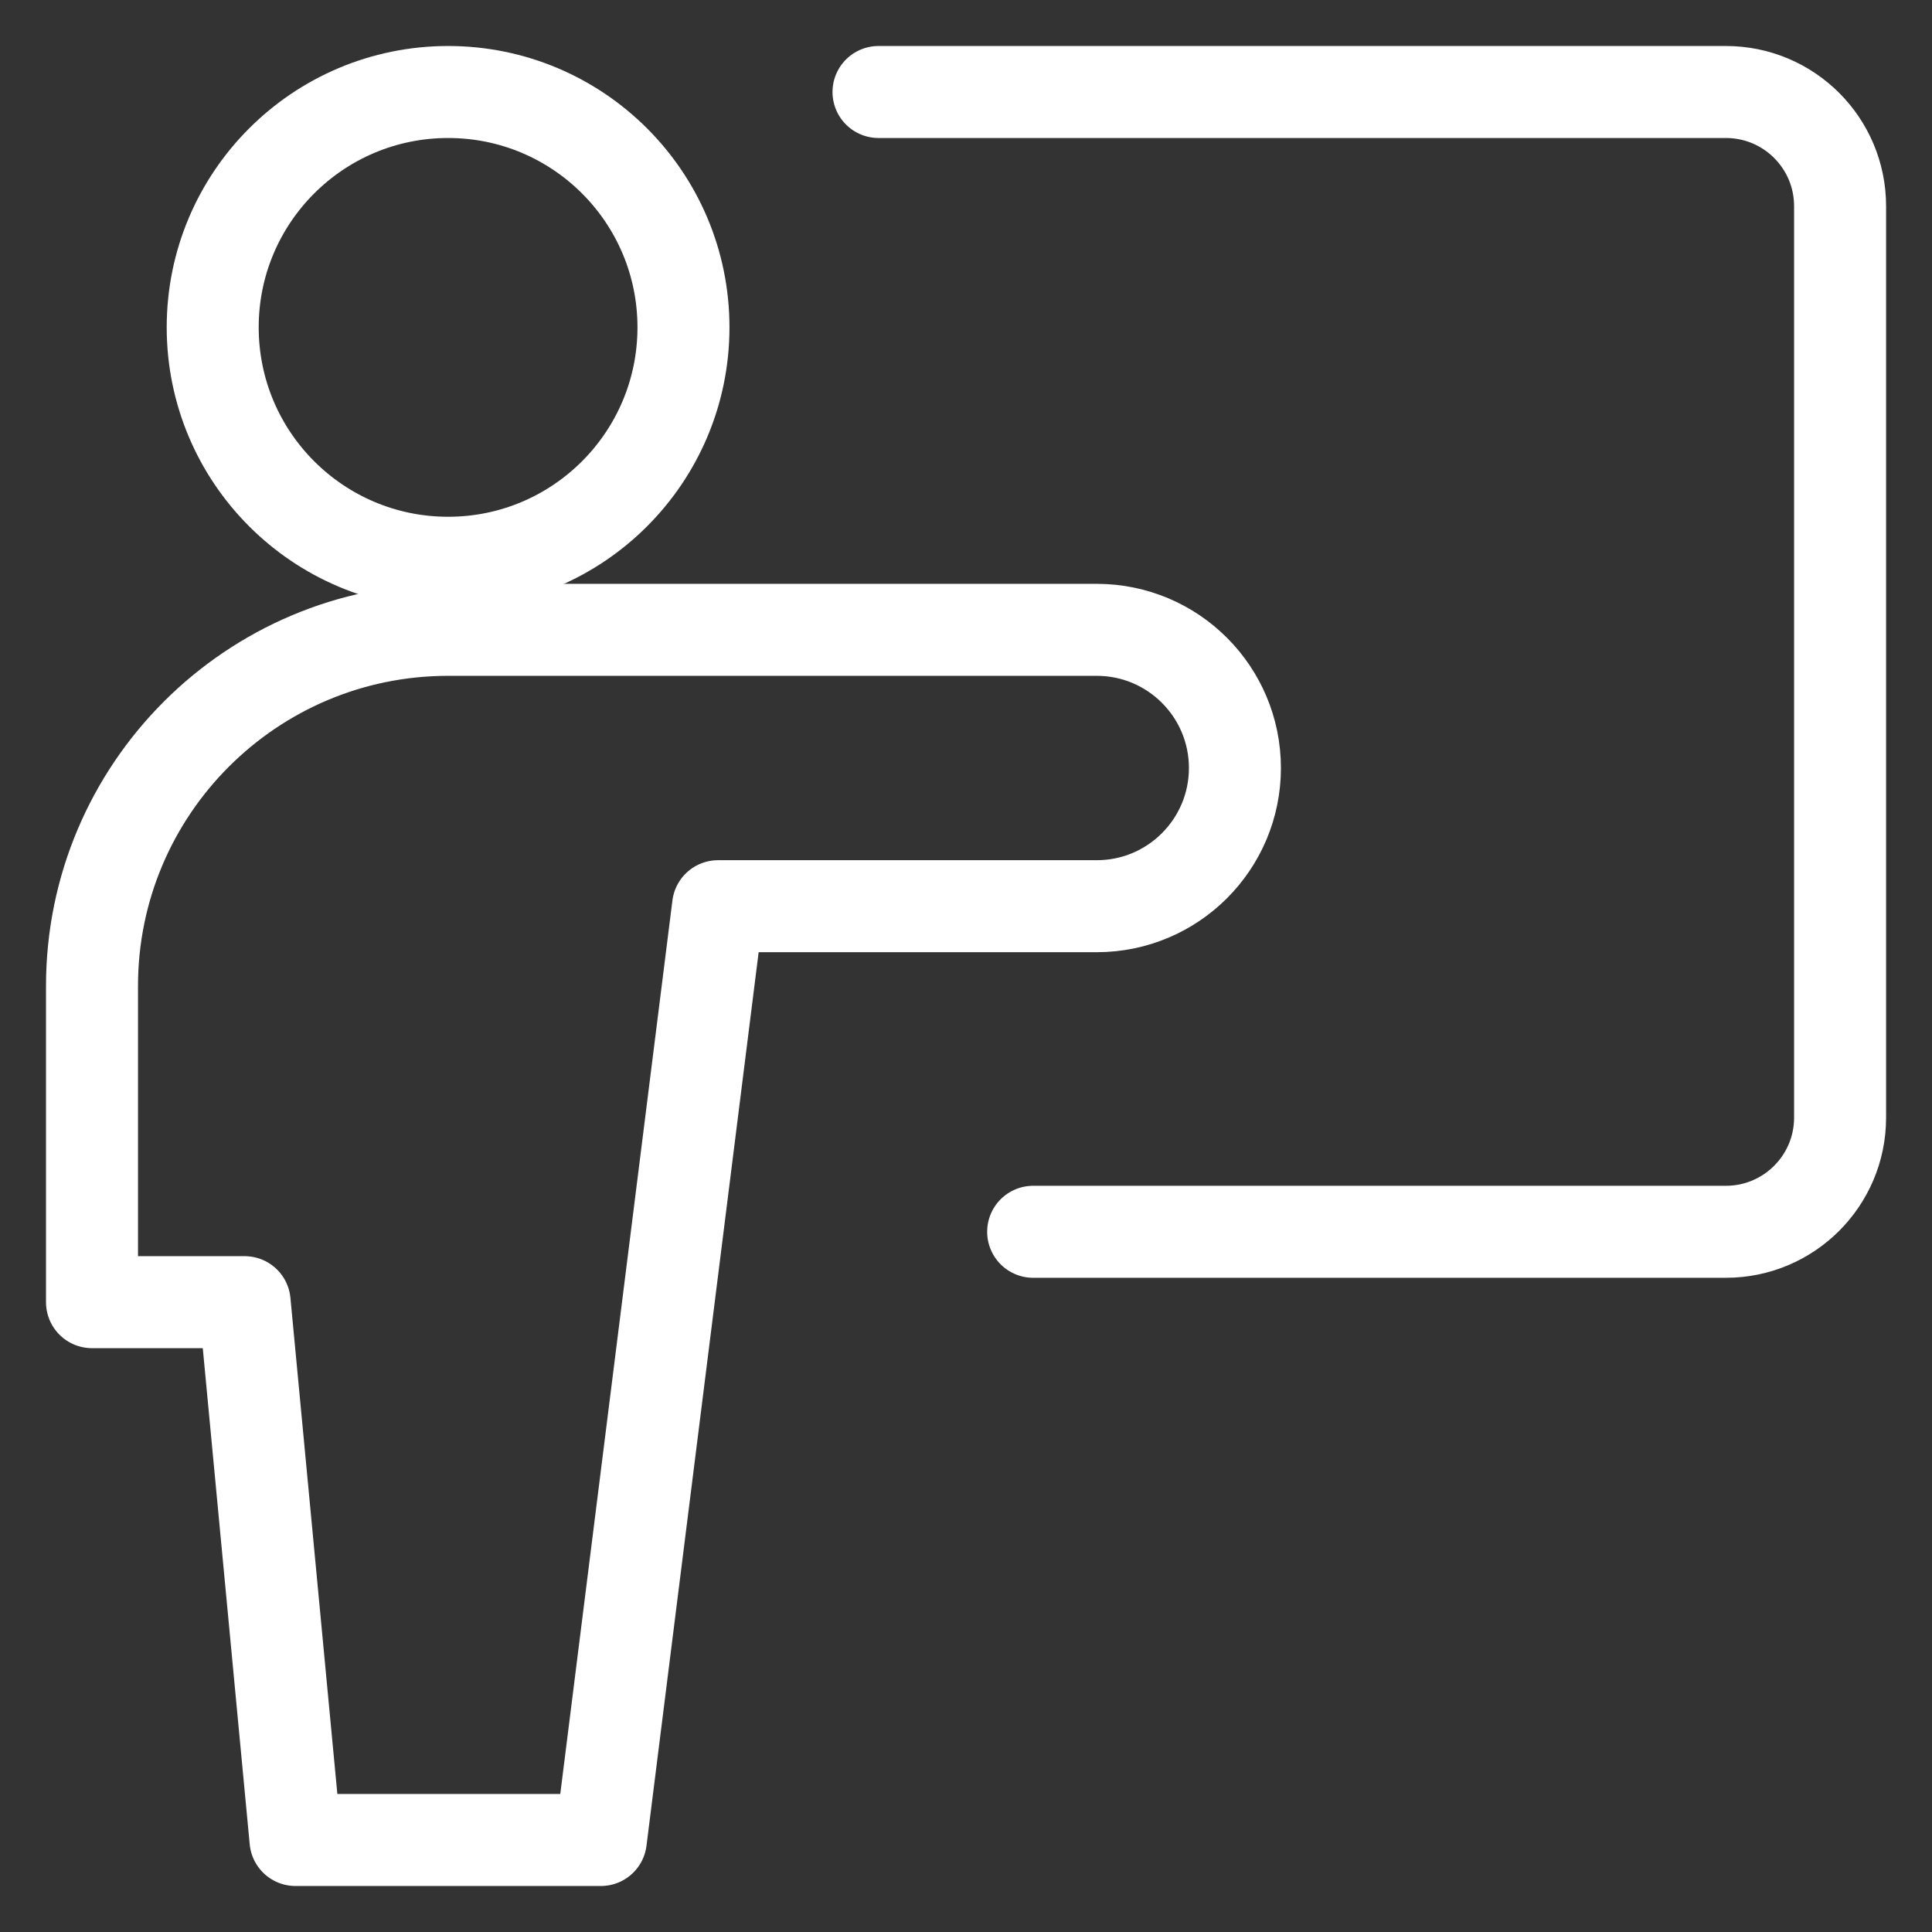 <svg width="21" height="21" viewBox="0 0 21 21" fill="none" xmlns="http://www.w3.org/2000/svg">
<rect x="0" y="0" width="21" height="21" fill="#333333" stroke="none"/>
<g id="class-lesson--class-lesson-education-teacher">
<path id="Vector" d="M9.549 1H18.76C19.445 1 20.001 1.555 20.001 2.241V12.148C20.001 12.833 19.445 13.389 18.76 13.389H11.23" stroke="white" stroke-linecap="round" stroke-linejoin="round"/>
<path id="Vector_2" d="M4.871 6.117C6.284 6.117 7.429 4.971 7.429 3.558C7.429 2.145 6.284 1 4.871 1C3.458 1 2.312 2.145 2.312 3.558C2.312 4.971 3.458 6.117 4.871 6.117Z" stroke="white" stroke-linecap="round" stroke-linejoin="round"/>
<path id="Vector_3" d="M13.423 8.348C13.423 7.519 12.751 6.846 11.921 6.846H4.872C2.733 6.846 1 8.58 1 10.718V14.154H2.659L3.212 20H6.531L7.805 9.85H11.921C12.751 9.85 13.423 9.177 13.423 8.348Z" stroke="white" stroke-linecap="round" stroke-linejoin="round"/>
</g>
</svg>
